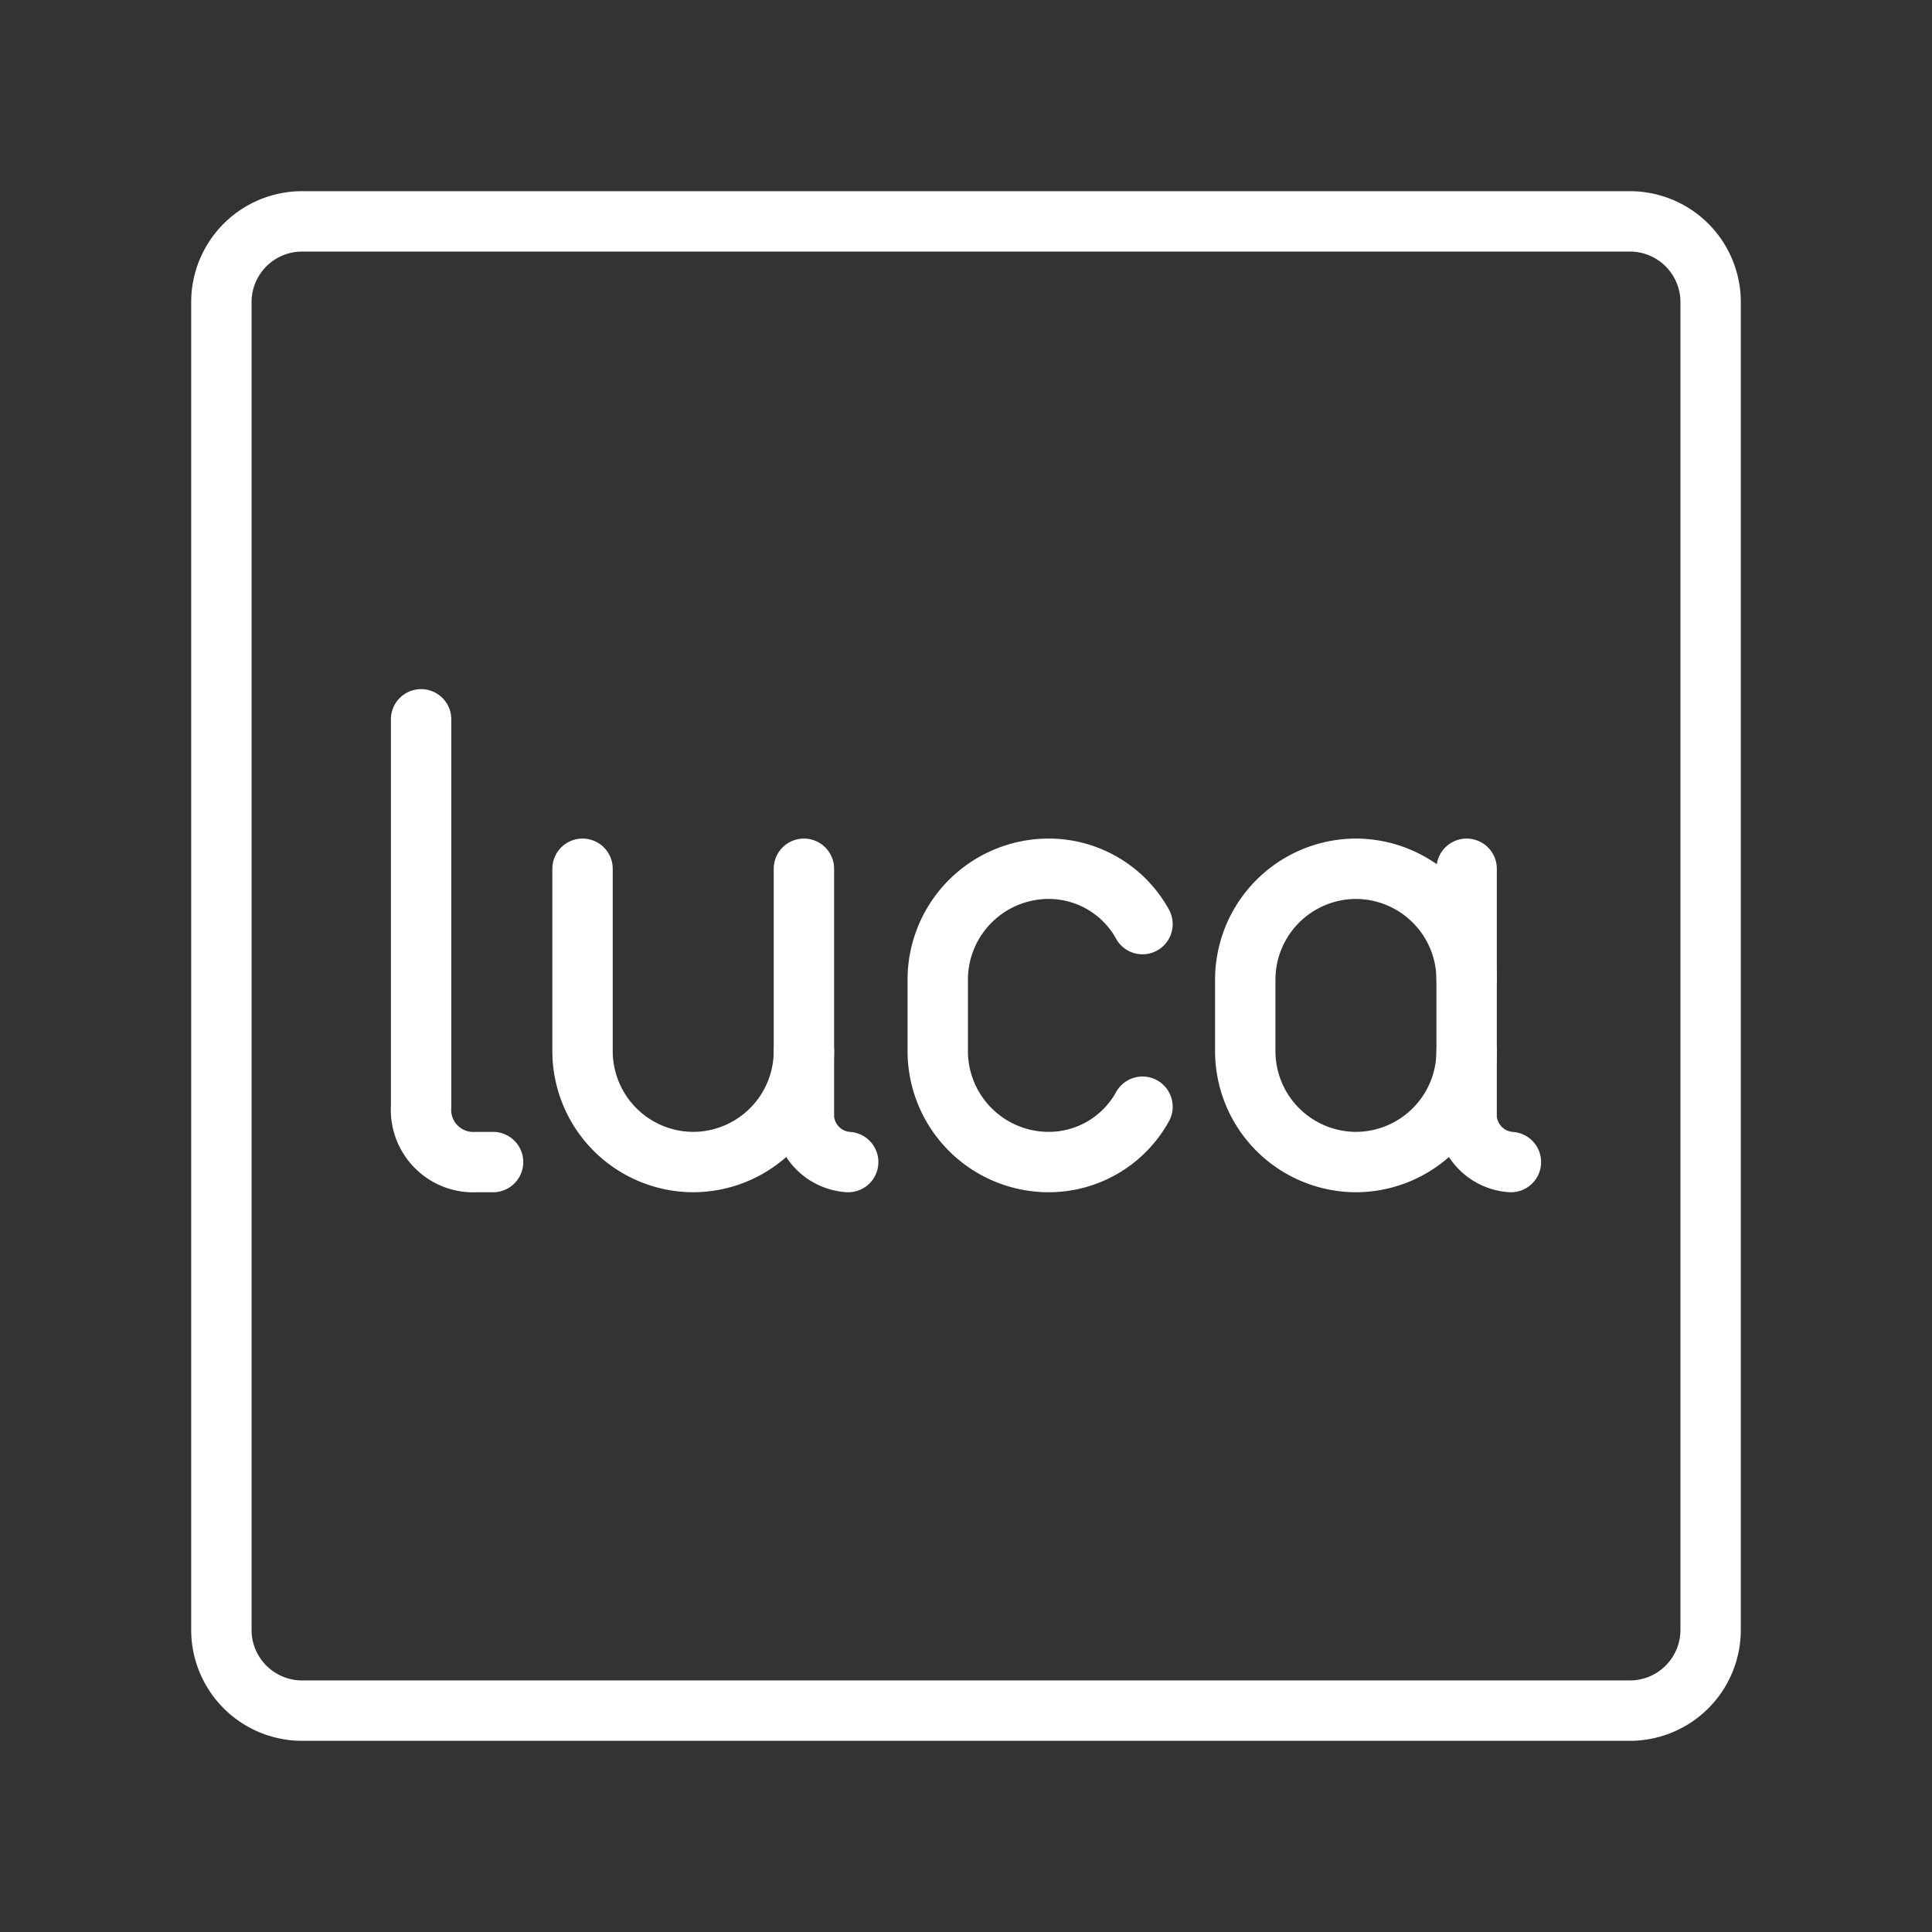 <ns0:svg xmlns:ns0="http://www.w3.org/2000/svg" viewBox="0 0 48 48" style="stroke-width:1.5px"><ns0:rect x="0" y="0" width="48" height="48" fill="#333333" stroke="none"/><ns0:defs style="stroke-width:1.5px"><ns0:style style="stroke-width:1.5px">.a{fill:none;stroke:#fff;stroke-linecap:round;stroke-linejoin:round;}</ns0:style></ns0:defs><ns0:path class="a" d="M10.462,17.871v9.625a1.299,1.299,0,0,0,1.375,1.375H12.25" style="stroke-width:1.5px" /><ns0:path class="a" d="M28.385,27.496a2.662,2.662,0,0,1-2.337,1.375h0a2.758,2.758,0,0,1-2.75-2.75V24.334a2.758,2.758,0,0,1,2.75-2.75h0a2.662,2.662,0,0,1,2.337,1.375" style="stroke-width:1.5px" /><ns0:path class="a" d="M19.973,26.121a2.758,2.758,0,0,1-2.75,2.75h0a2.758,2.758,0,0,1-2.75-2.75V21.584" style="stroke-width:1.5px" /><ns0:path class="a" d="M21.073,28.871a1.183,1.183,0,0,1-1.1-1.1V21.584" style="stroke-width:1.5px" /><ns0:path class="a" d="M36.438,26.121a2.758,2.758,0,0,1-2.75,2.75h0a2.758,2.758,0,0,1-2.75-2.75V24.334a2.758,2.758,0,0,1,2.75-2.75h0a2.758,2.758,0,0,1,2.75,2.75" style="stroke-width:1.5px" /><ns0:path class="a" d="M37.538,28.871a1.183,1.183,0,0,1-1.1-1.1V21.584" style="stroke-width:1.5px" /><ns0:path class="a" d="M40.5,42.5H7.5a2.006,2.006,0,0,1-2-2V7.5a2.006,2.006,0,0,1,2-2h33a2.006,2.006,0,0,1,2,2v33A2.006,2.006,0,0,1,40.5,42.5Z" style="stroke-width:1.5px" /></ns0:svg>